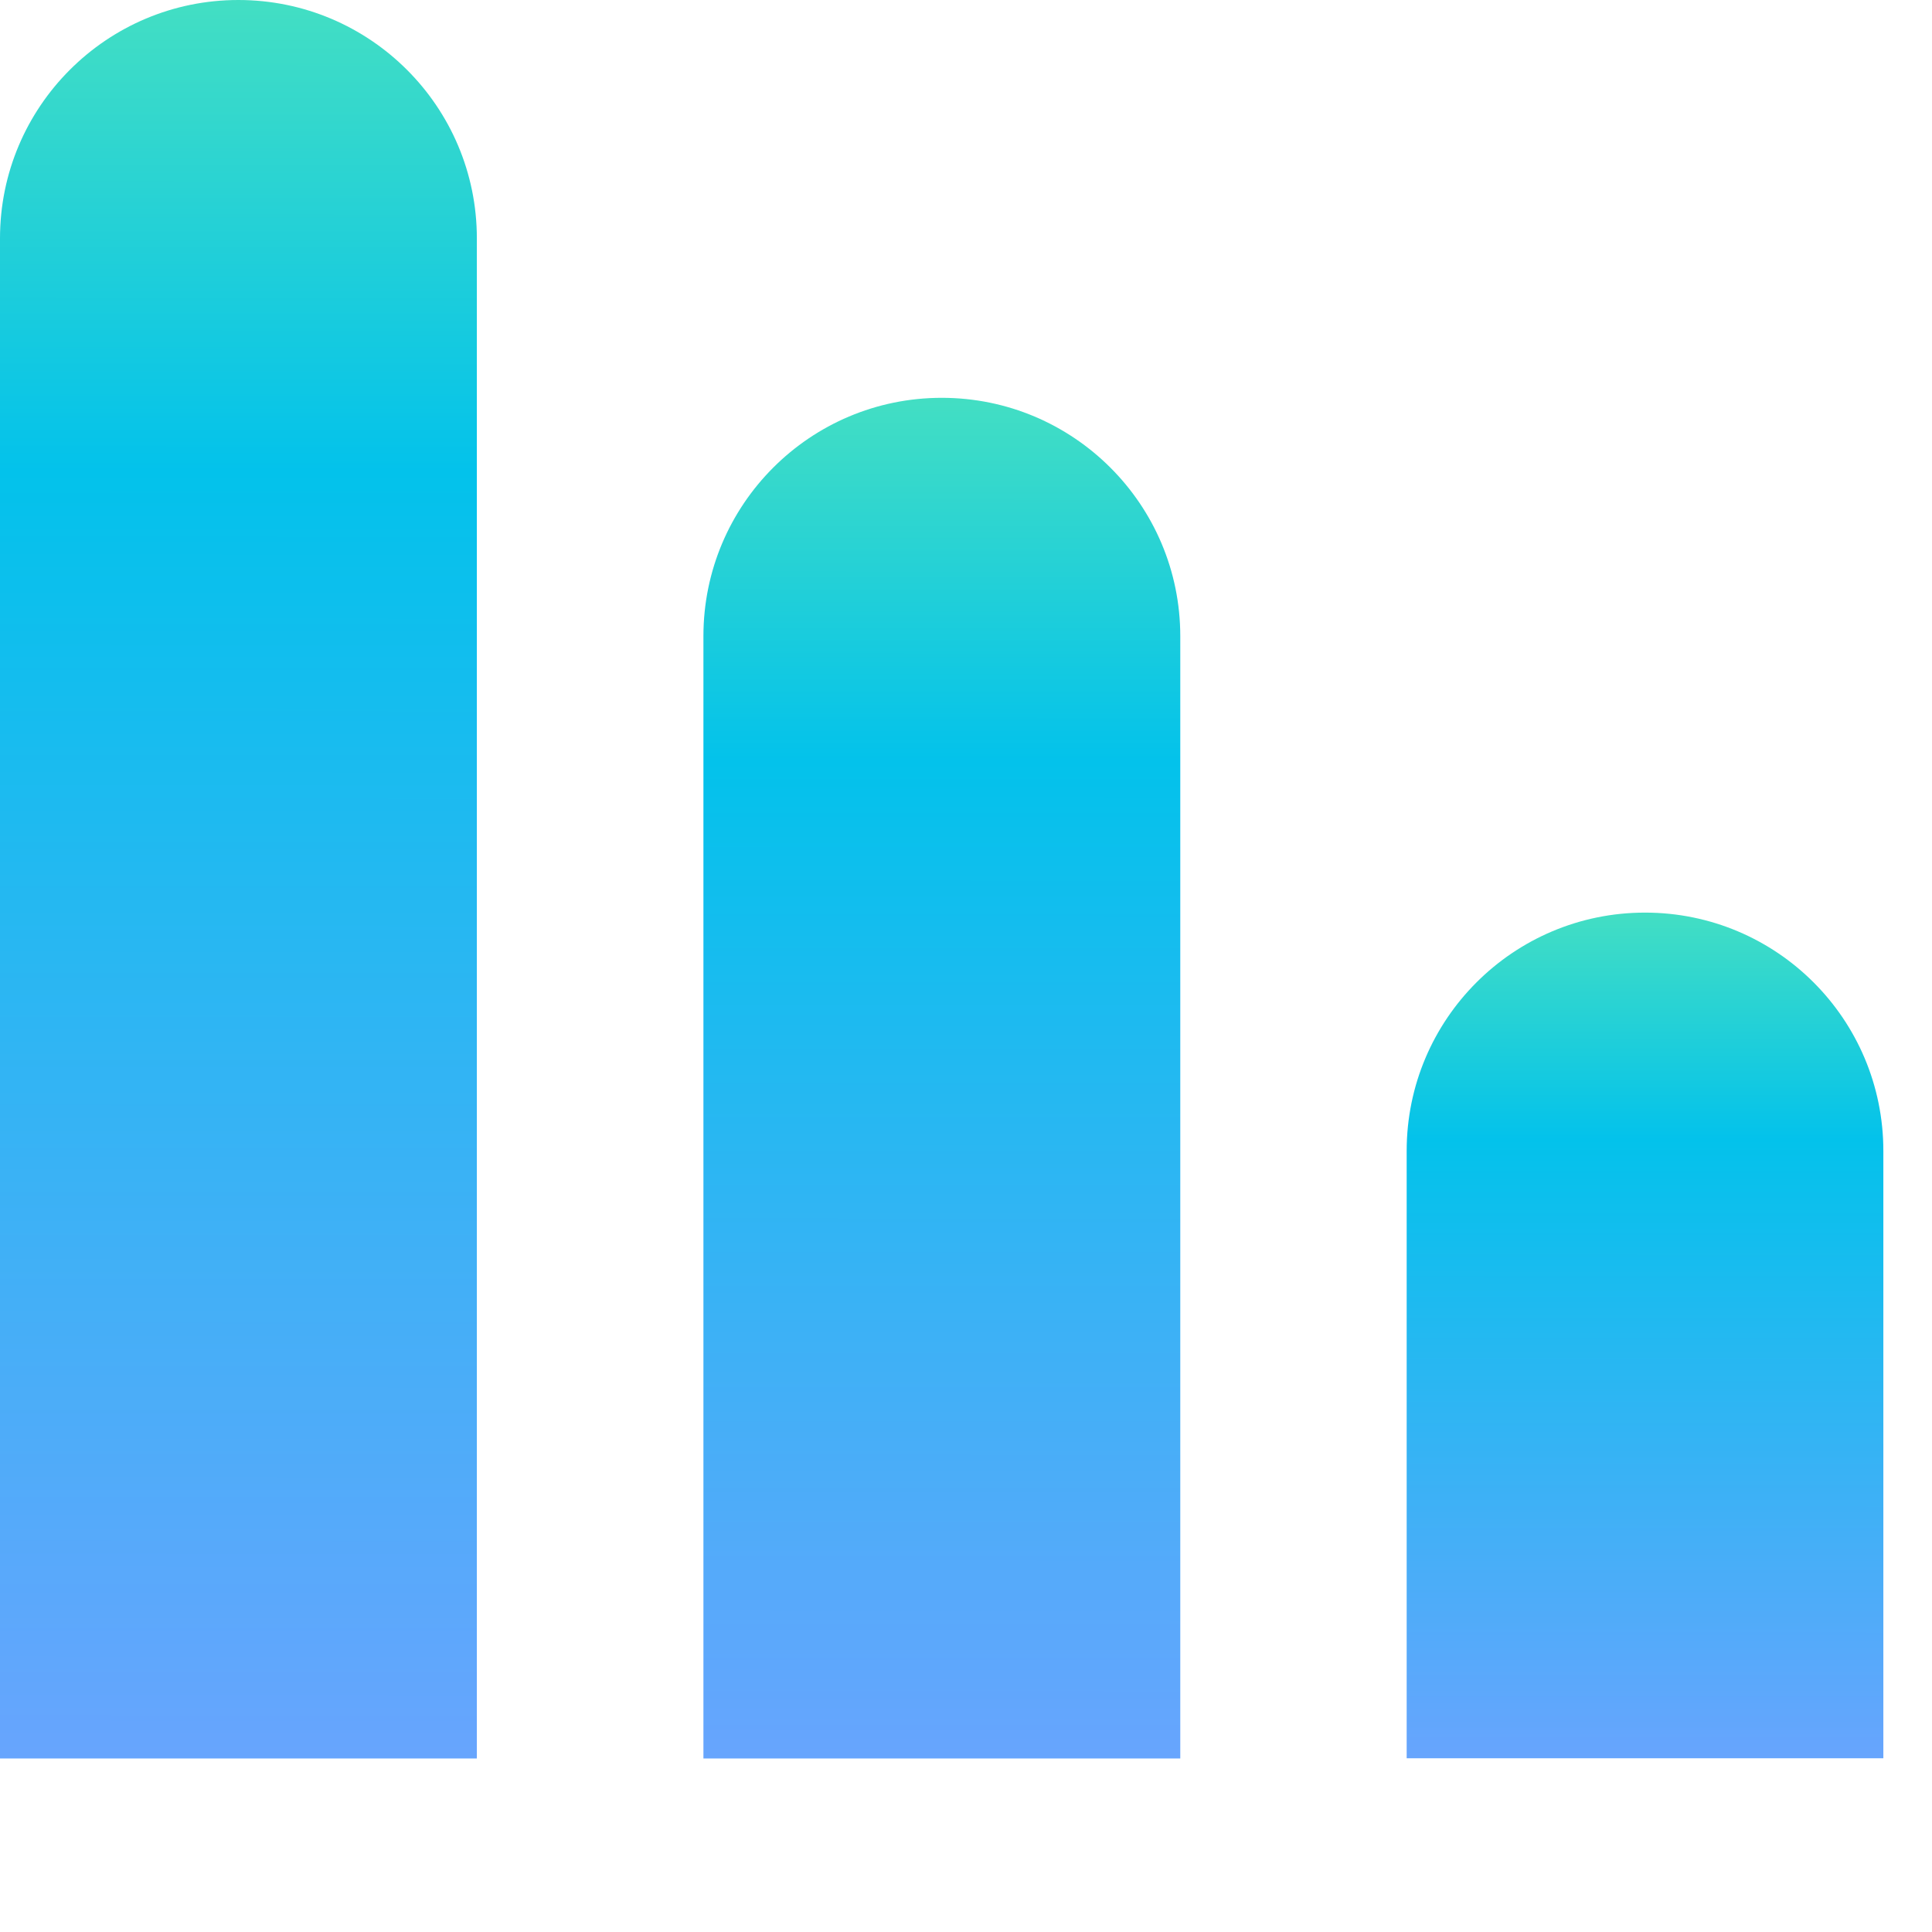 <svg preserveAspectRatio="none" width="100%" height="100%" overflow="visible" style="display: block;" viewBox="0 0 11 11" fill="none" xmlns="http://www.w3.org/2000/svg">
<g id="Group 77">
<path id="Rectangle 30" d="M0 1.357C0 0.608 0.608 0 1.357 0V0C2.107 0 2.715 0.608 2.715 1.357V10.012H0V1.357Z" fill="url(#paint0_linear_149_20274)"/>
<path id="Rectangle 31" d="M4.005 3.622C4.005 2.873 4.612 2.265 5.362 2.265V2.265C6.112 2.265 6.72 2.873 6.72 3.622V10.012H4.005V3.622Z" fill="url(#paint1_linear_149_20274)"/>
<path id="Rectangle 32" d="M8.009 6.553C8.009 5.803 8.617 5.196 9.366 5.196V5.196C10.116 5.196 10.723 5.803 10.723 6.553V10.011H8.009V6.553Z" fill="url(#paint2_linear_149_20274)"/>
</g>
<defs>
<linearGradient id="paint0_linear_149_20274" x1="3.185" y1="10.797" x2="3.191" y2="-0.328" gradientUnits="userSpaceOnUse">
<stop offset="0.015" stop-color="#70A2FF"/>
<stop offset="0.729" stop-color="#03C2EB"/>
<stop offset="1" stop-color="#4BE2BE"/>
</linearGradient>
<linearGradient id="paint1_linear_149_20274" x1="7.19" y1="10.619" x2="7.193" y2="2.011" gradientUnits="userSpaceOnUse">
<stop offset="0.015" stop-color="#70A2FF"/>
<stop offset="0.729" stop-color="#03C2EB"/>
<stop offset="1" stop-color="#4BE2BE"/>
</linearGradient>
<linearGradient id="paint2_linear_149_20274" x1="11.194" y1="10.388" x2="11.195" y2="5.038" gradientUnits="userSpaceOnUse">
<stop offset="0.015" stop-color="#70A2FF"/>
<stop offset="0.729" stop-color="#03C2EB"/>
<stop offset="1" stop-color="#4BE2BE"/>
</linearGradient>
</defs>
</svg>
